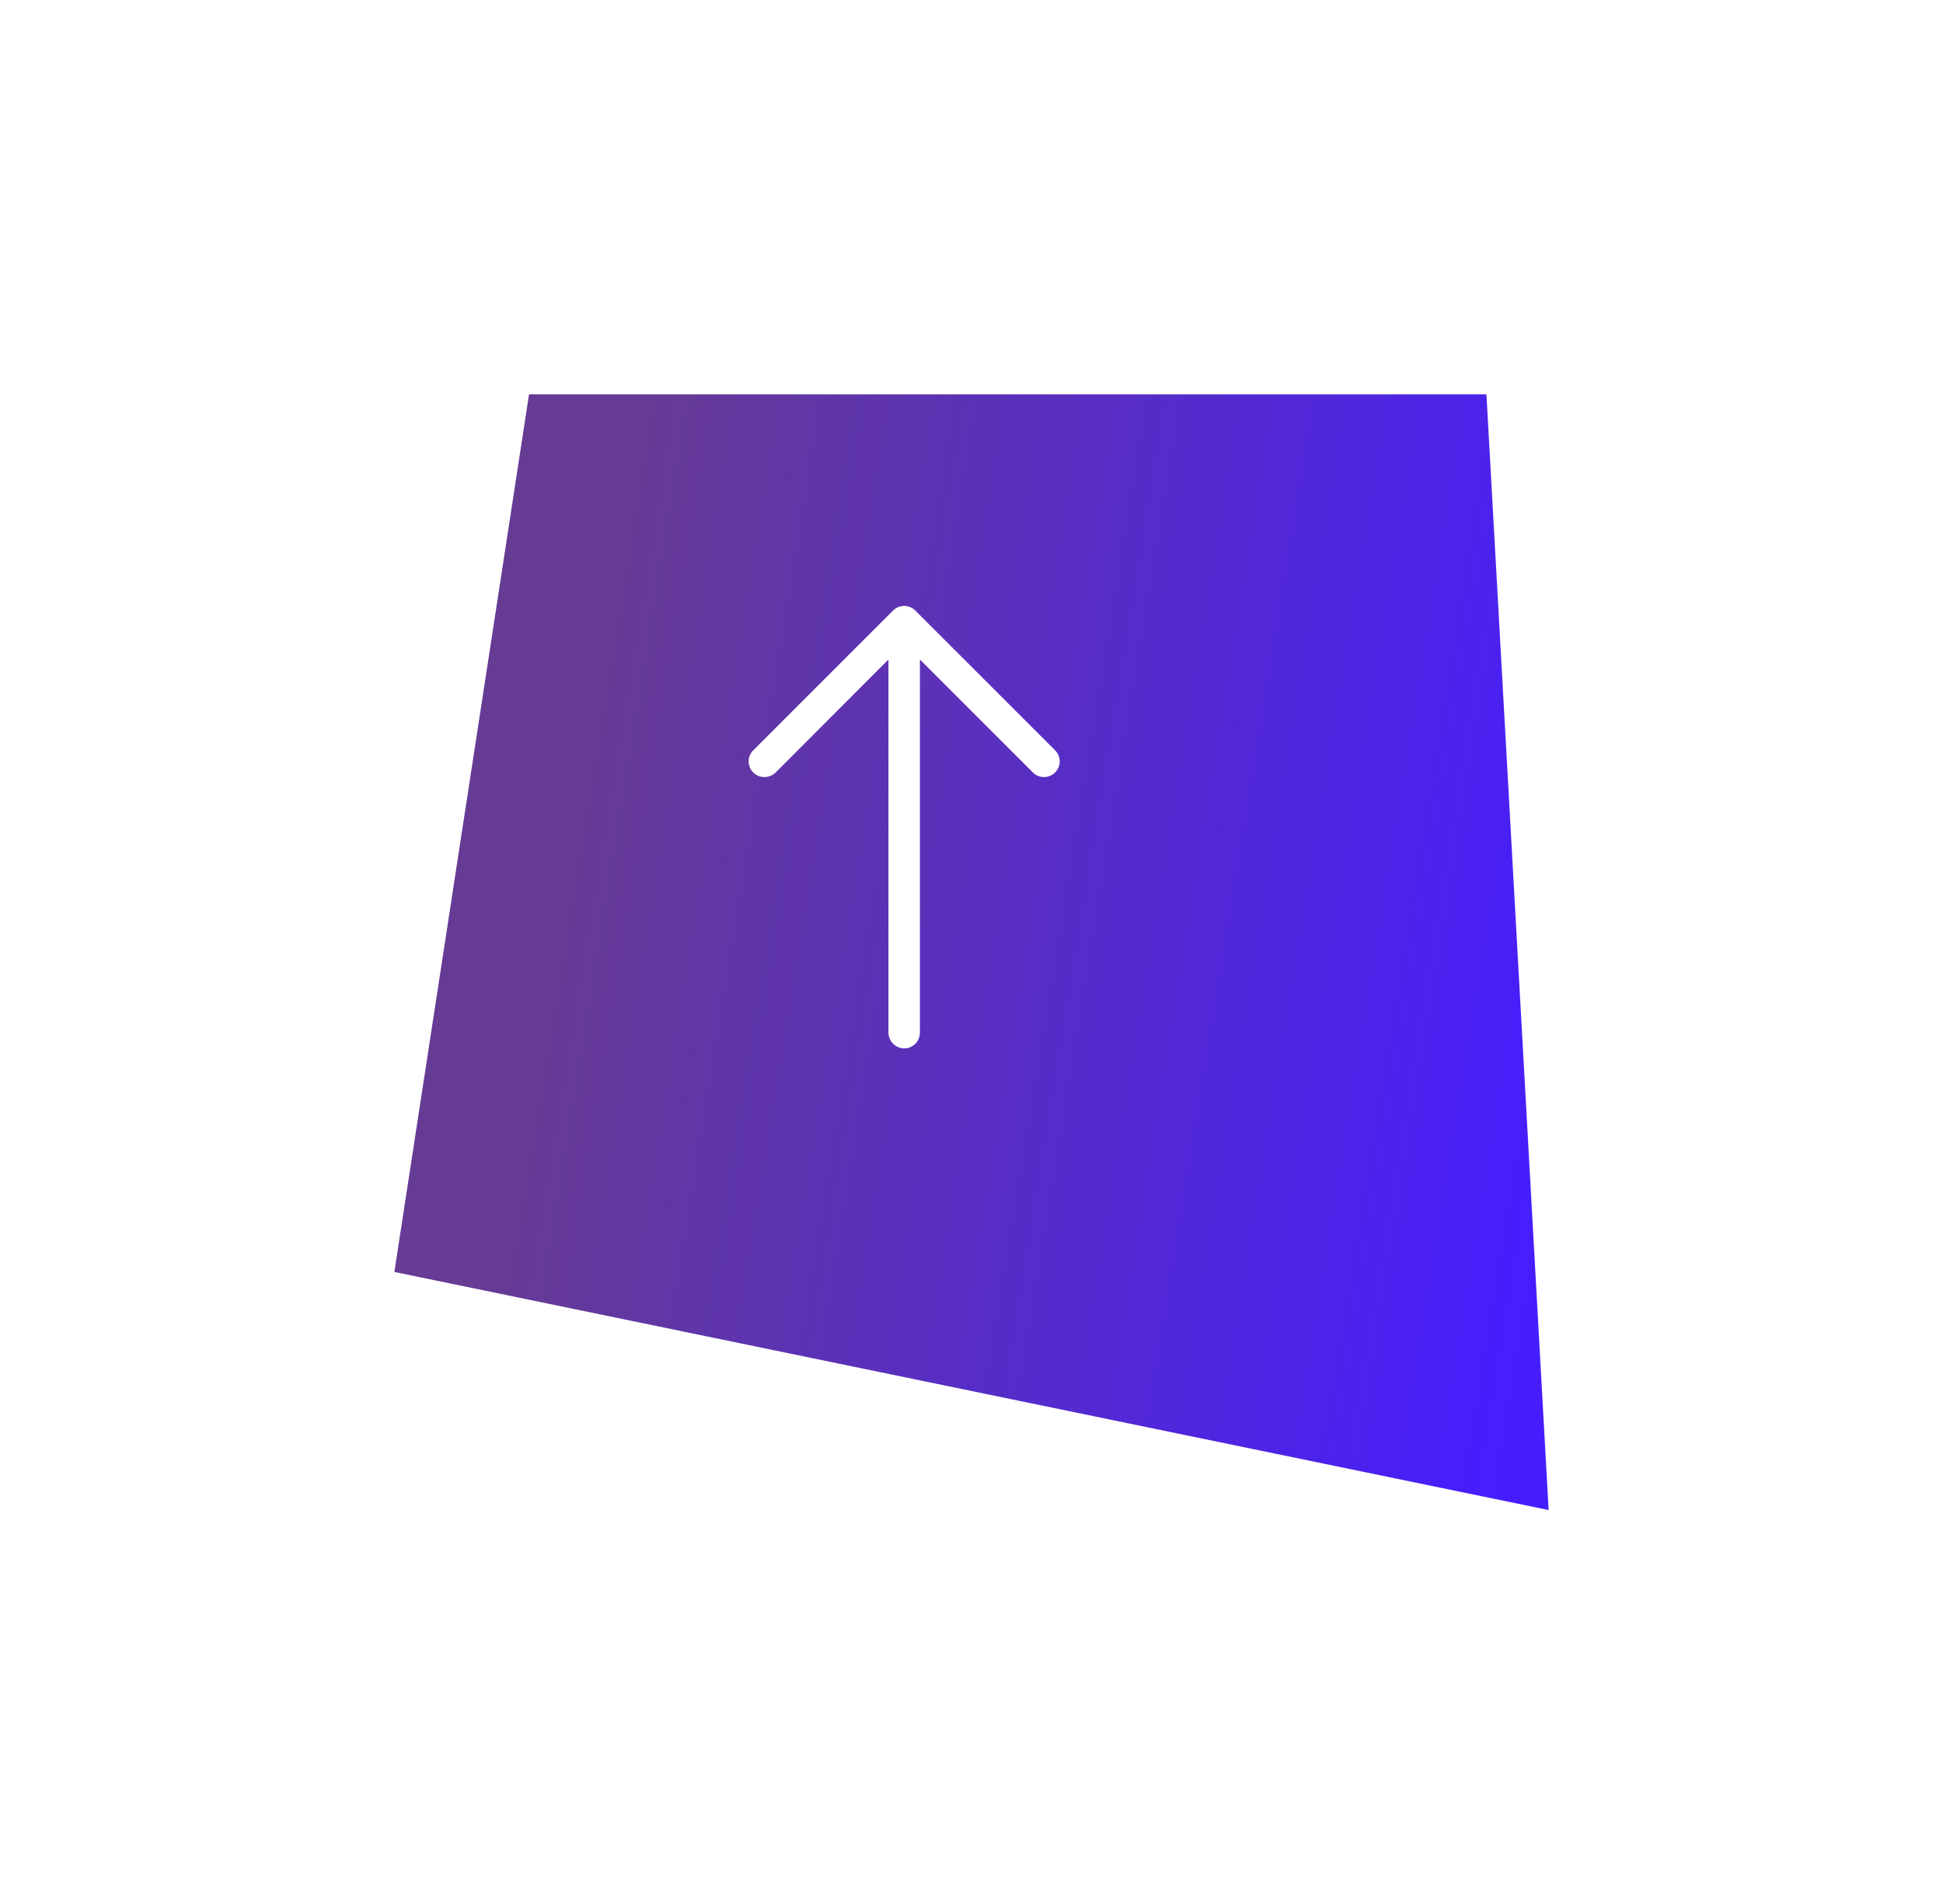 <svg width="101" height="99" viewBox="0 0 101 99" fill="none" xmlns="http://www.w3.org/2000/svg">
<g filter="url(#filter0_d)">
<path d="M76.5 74.5L16.5 62.123L23.5 16.5L73.267 16.5L76.5 74.5Z" fill="url(#paint0_linear)"/>
</g>
<g clip-path="url(../../#clip0)">
<path d="M54.842 39.002C55.166 39.327 55.166 39.837 54.842 40.161C54.529 40.475 54.007 40.475 53.694 40.161L47.818 34.285L47.818 53.677C47.818 54.129 47.459 54.5 47.006 54.5C46.554 54.5 46.183 54.129 46.183 53.677L46.183 34.285L40.318 40.161C39.993 40.475 39.471 40.475 39.159 40.161C38.834 39.837 38.834 39.327 39.159 39.002L46.426 31.735C46.74 31.421 47.261 31.421 47.574 31.735L54.842 39.002Z" fill="white"/>
</g>
<defs>
<filter id="filter0_d" x="0.5" y="0.5" width="100" height="98" filterUnits="userSpaceOnUse" color-interpolation-filters="sRGB">
<feFlood flood-opacity="0" result="BackgroundImageFix"/>
<feColorMatrix in="SourceAlpha" type="matrix" values="0 0 0 0 0 0 0 0 0 0 0 0 0 0 0 0 0 0 127 0"/>
<feOffset dx="4" dy="4"/>
<feGaussianBlur stdDeviation="10"/>
<feColorMatrix type="matrix" values="0 0 0 0 0 0 0 0 0 0 0 0 0 0 0 0 0 0 0.15 0"/>
<feBlend mode="normal" in2="BackgroundImageFix" result="effect1_dropShadow"/>
<feBlend mode="normal" in="SourceGraphic" in2="effect1_dropShadow" result="shape"/>
</filter>
<linearGradient id="paint0_linear" x1="73.169" y1="82.023" x2="20.02" y2="73.356" gradientUnits="userSpaceOnUse">
<stop stop-color="#461DFF"/>
<stop offset="1" stop-color="#663B94"/>
</linearGradient>
<clipPath id="clip0">
<rect width="23" height="23" fill="white" transform="translate(58.5 31.5) rotate(90)"/>
</clipPath>
</defs>
</svg>
